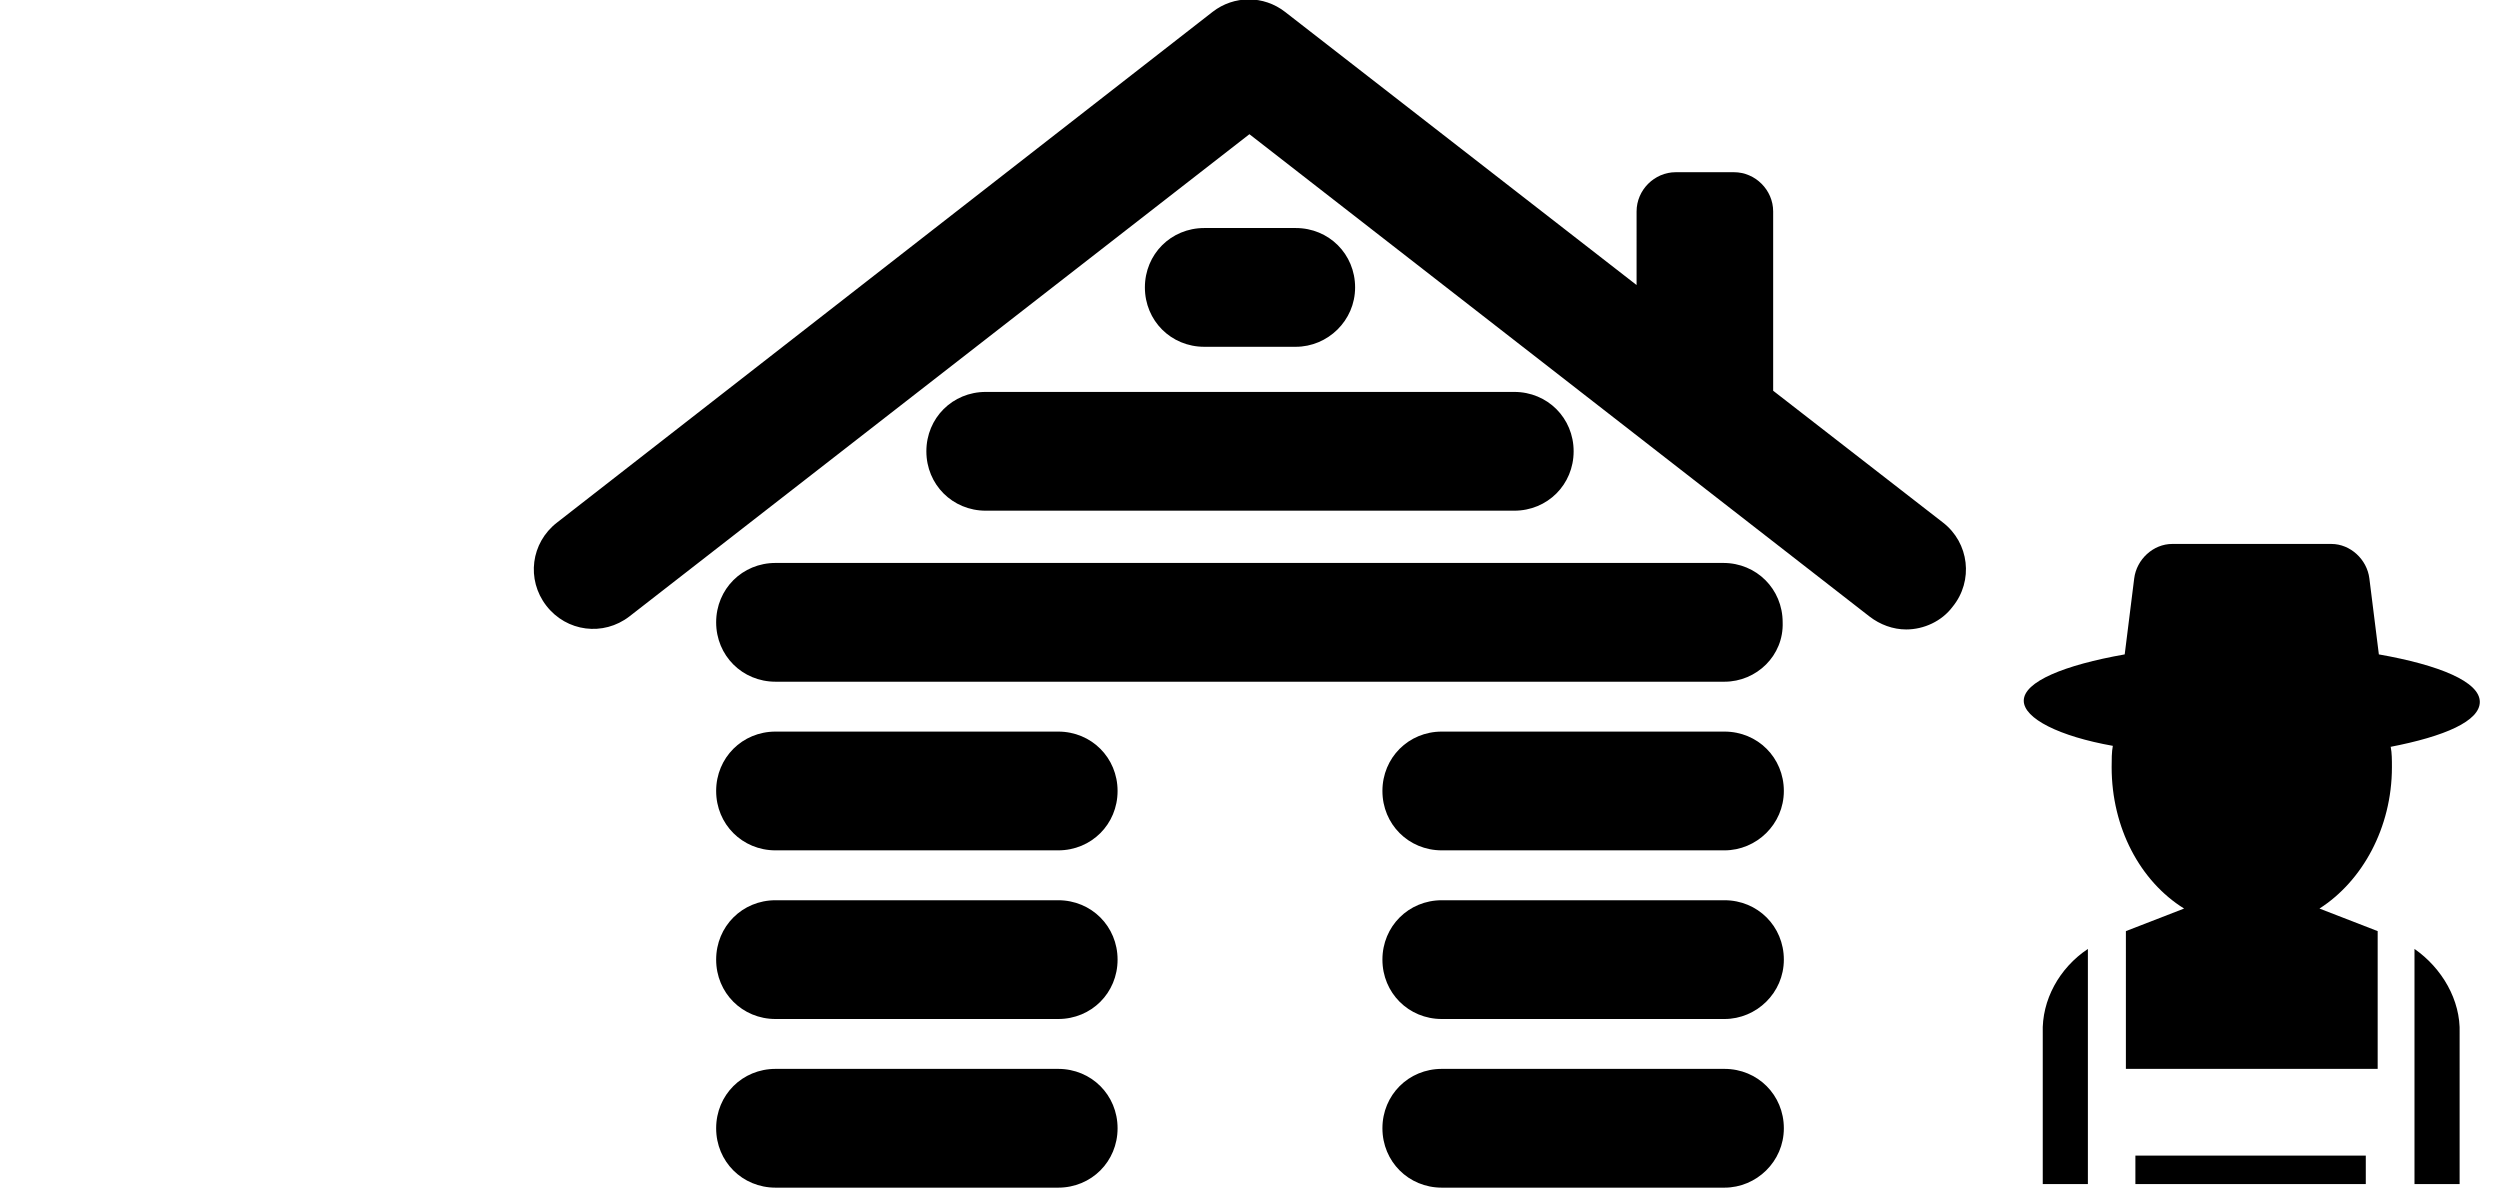 <?xml version="1.0" encoding="utf-8"?>
<!-- Generator: Adobe Illustrator 23.1.1, SVG Export Plug-In . SVG Version: 6.00 Build 0)  -->
<svg version="1.1" id="Layer_1" xmlns="http://www.w3.org/2000/svg" xmlns:xlink="http://www.w3.org/1999/xlink" x="0px" y="0px"
	 viewBox="0 0 210.5 100" style="enable-background:new 0 0 210.5 100;" xml:space="preserve">
<path d="M89.1,71.6H65.3c-2.8,0-5-2.2-5-5c0-2.8,2.2-5,5-5h23.8c2.8,0,5,2.2,5,5C94.1,69.4,91.9,71.6,89.1,71.6z M145.2,71.6h-23.8
	c-2.8,0-5-2.2-5-5c0-2.8,2.2-5,5-5h23.8c2.8,0,5,2.2,5,5C150.2,69.4,147.9,71.6,145.2,71.6z M89.1,85.8H65.3c-2.8,0-5-2.2-5-5
	s2.2-5,5-5h23.8c2.8,0,5,2.2,5,5C94.1,83.6,91.9,85.8,89.1,85.8z M145.2,85.8h-23.8c-2.8,0-5-2.2-5-5s2.2-5,5-5h23.8
	c2.8,0,5,2.2,5,5C150.2,83.6,147.9,85.8,145.2,85.8z M89.1,100H65.3c-2.8,0-5-2.2-5-5s2.2-5,5-5h23.8c2.8,0,5,2.2,5,5
	C94.1,97.8,91.9,100,89.1,100z M145.2,100h-23.8c-2.8,0-5-2.2-5-5s2.2-5,5-5h23.8c2.8,0,5,2.2,5,5S147.9,100,145.2,100z M145.2,57.4
	H65.3c-2.8,0-5-2.2-5-5s2.2-5,5-5h79.8c2.8,0,5,2.2,5,5C150.2,55.2,147.9,57.4,145.2,57.4z M127.5,43H83c-2.8,0-5-2.2-5-5s2.2-5,5-5
	h44.5c2.8,0,5,2.2,5,5S130.3,43,127.5,43z M109.1,29.2h-7.7c-2.8,0-5-2.2-5-5s2.2-5,5-5h7.7c2.8,0,5,2.2,5,5S111.8,29.2,109.1,29.2z
	 M163.6,44l-14.3-11.1V17.8c0-1.8-1.5-3.3-3.3-3.3h-4.9c-1.8,0-3.3,1.5-3.3,3.3V24L108.2,1c-1.8-1.4-4.3-1.4-6.1,0L46.9,44
	c-2.2,1.7-2.6,4.8-0.9,7c1.7,2.2,4.8,2.6,7,0.9l52.2-40.6l52.2,40.6c0.9,0.7,2,1.1,3.1,1.1c1.5,0,3-0.7,3.9-1.9
	C166.2,48.9,165.8,45.7,163.6,44z"/>
<path d="M175.8,79.9v10.2v9.6H172V87C171.9,84.2,173.4,81.5,175.8,79.9z M179.8,99.7h19.4v-2.4h-19.4V99.7z M203.3,79.9v10.2v9.6
	h3.8V87C207.2,84.2,205.6,81.5,203.3,79.9z M200.3,55.1l-0.8-6.4c-0.2-1.6-1.6-2.9-3.2-2.9h-13.4c-1.6,0-3,1.3-3.2,2.9l-0.8,6.4
	c-5.1,0.9-8.5,2.3-8.5,3.9c0,1.5,3,3,7.5,3.8c-0.1,0.5-0.1,1.2-0.1,1.8c0,5.1,2.4,9.6,6.1,11.9l0,0l-4.9,1.9V90h21.2V78.4l-4.9-1.9
	c3.6-2.3,6.1-6.8,6.1-11.9c0-0.6,0-1.2-0.1-1.7h-0.1c4.7-0.9,7.6-2.2,7.6-3.8C208.8,57.4,205.4,56,200.3,55.1z"/>
</svg>
